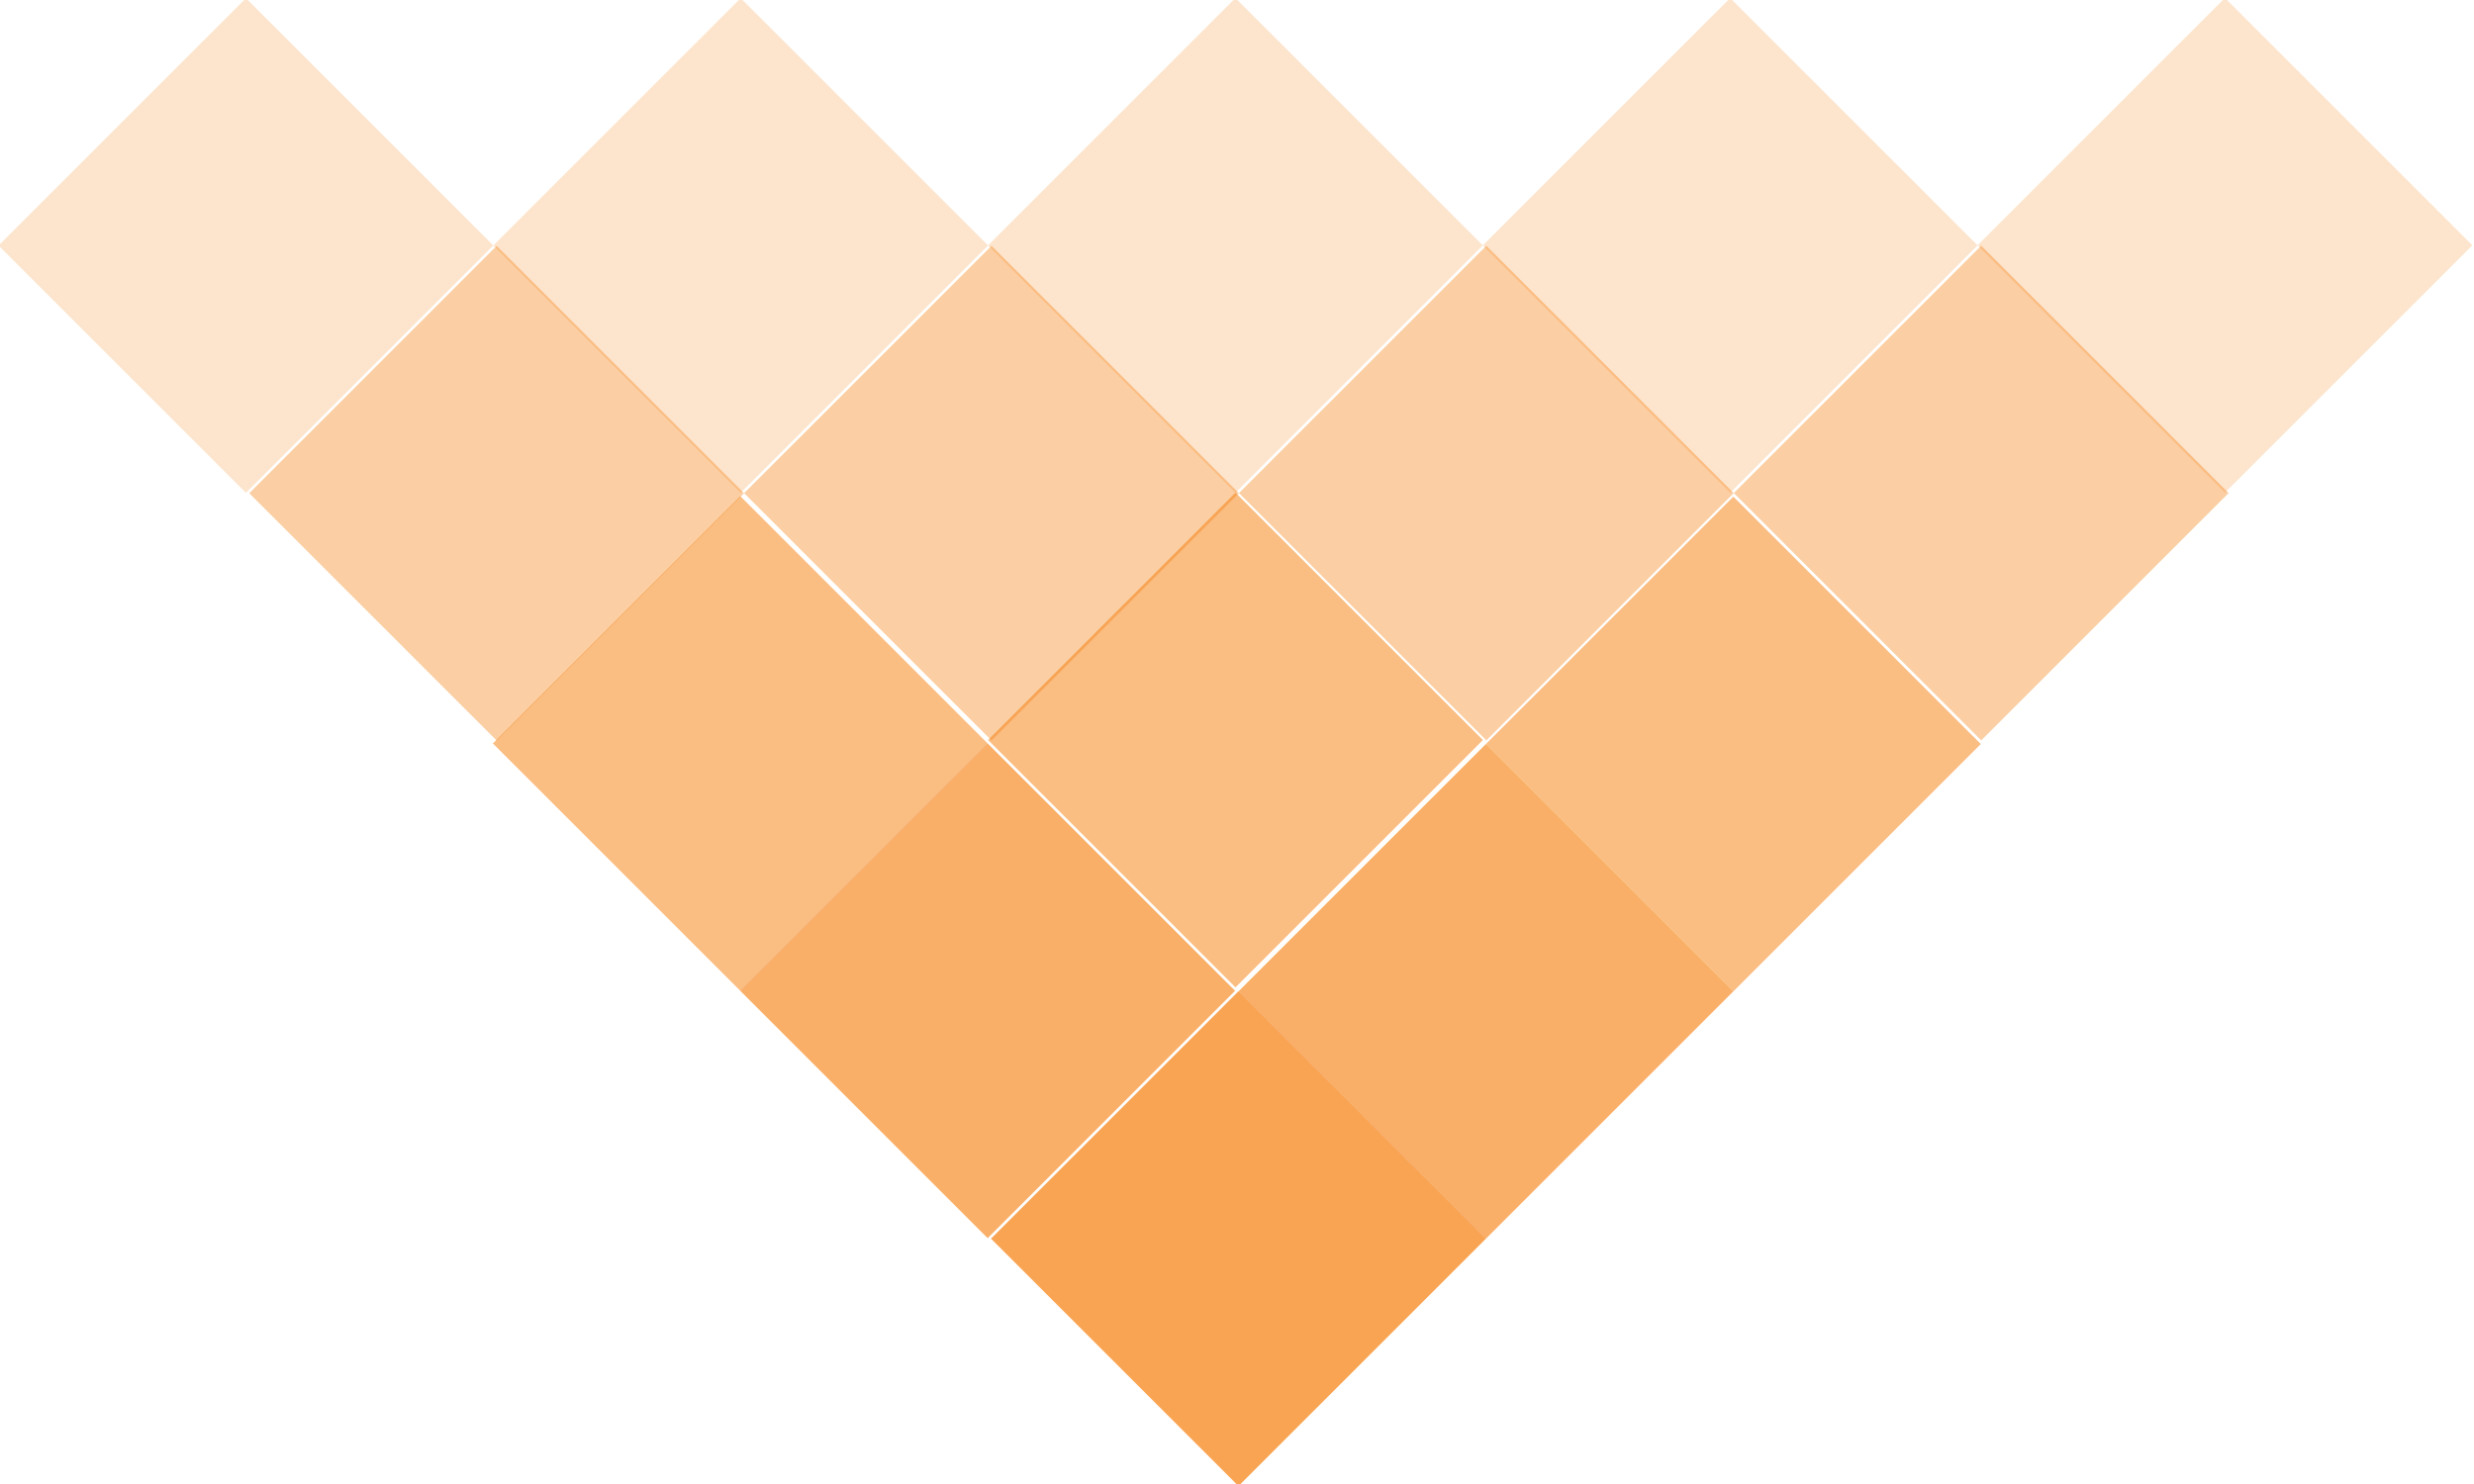 <?xml version="1.0" encoding="utf-8"?>
<!-- Generator: Adobe Illustrator 17.0.0, SVG Export Plug-In . SVG Version: 6.00 Build 0)  -->
<!DOCTYPE svg PUBLIC "-//W3C//DTD SVG 1.1//EN" "http://www.w3.org/Graphics/SVG/1.1/DTD/svg11.dtd">
<svg version="1.1" id="Layer_1" xmlns="http://www.w3.org/2000/svg" xmlns:xlink="http://www.w3.org/1999/xlink" x="0px" y="0px"
	 width="300px" height="180px" viewBox="1822.301 160 300 180" enable-background="new 1822.301 160 300 180" xml:space="preserve">
<g>
	
		<rect x="1831.088" y="168.787" transform="matrix(0.707 0.707 -0.707 0.707 676.877 -1254.125)" opacity="0.2" fill="#F97C00" enable-background="new    " width="42.426" height="42.426"/>
	
		<rect x="2071.088" y="168.787" transform="matrix(0.707 0.707 -0.707 0.707 747.171 -1423.831)" opacity="0.2" fill="#F97C00" enable-background="new    " width="42.426" height="42.426"/>
	
		<rect x="1891.088" y="168.787" transform="matrix(0.707 0.707 -0.707 0.707 694.45 -1296.552)" opacity="0.2" fill="#F97C00" enable-background="new    " width="42.426" height="42.426"/>
	
		<rect x="1861.088" y="198.787" transform="matrix(-0.707 0.707 -0.707 -0.707 3368.853 -955.424)" opacity="0.2" fill="#F97C00" enable-background="new    " width="42.426" height="42.426"/>
	
		<rect x="1861.088" y="198.787" transform="matrix(-0.707 0.707 -0.707 -0.707 3368.853 -955.424)" opacity="0.2" fill="#F97C00" enable-background="new    " width="42.426" height="42.426"/>
	
		<rect x="2011.088" y="168.787" transform="matrix(0.707 0.707 -0.707 0.707 729.598 -1381.404)" opacity="0.2" fill="#F97C00" enable-background="new    " width="42.426" height="42.426"/>
	
		<rect x="2041.088" y="198.787" transform="matrix(-0.707 0.707 -0.707 -0.707 3676.132 -1082.704)" opacity="0.2" fill="#F97C00" enable-background="new    " width="42.426" height="42.426"/>
	
		<rect x="2041.088" y="198.787" transform="matrix(-0.707 0.707 -0.707 -0.707 3676.132 -1082.704)" opacity="0.2" fill="#F97C00" enable-background="new    " width="42.426" height="42.426"/>
	
		<rect x="1951.088" y="168.787" transform="matrix(0.707 0.707 -0.707 0.707 712.024 -1338.978)" opacity="0.2" fill="#F97C00" enable-background="new    " width="42.426" height="42.426"/>
	
		<rect x="1921.088" y="198.787" transform="matrix(-0.707 0.707 -0.707 -0.707 3471.279 -997.851)" opacity="0.2" fill="#F97C00" enable-background="new    " width="42.426" height="42.426"/>
	
		<rect x="1921.088" y="198.787" transform="matrix(-0.707 0.707 -0.707 -0.707 3471.279 -997.851)" opacity="0.2" fill="#F97C00" enable-background="new    " width="42.426" height="42.426"/>
	
		<rect x="1891.088" y="228.787" transform="matrix(0.707 -0.707 0.707 0.707 383.323 1425.425)" opacity="0.2" fill="#F97C00" enable-background="new    " width="42.426" height="42.426"/>
	
		<rect x="1891.088" y="228.787" transform="matrix(0.707 -0.707 0.707 0.707 383.323 1425.425)" opacity="0.2" fill="#F97C00" enable-background="new    " width="42.426" height="42.426"/>
	
		<rect x="1891.088" y="228.787" transform="matrix(0.707 -0.707 0.707 0.707 383.323 1425.425)" opacity="0.2" fill="#F97C00" enable-background="new    " width="42.426" height="42.426"/>
	
		<rect x="1981.088" y="198.787" transform="matrix(-0.707 0.707 -0.707 -0.707 3573.706 -1040.277)" opacity="0.2" fill="#F97C00" enable-background="new    " width="42.426" height="42.426"/>
	
		<rect x="1981.088" y="198.787" transform="matrix(-0.707 0.707 -0.707 -0.707 3573.706 -1040.277)" opacity="0.2" fill="#F97C00" enable-background="new    " width="42.426" height="42.426"/>
	
		<rect x="2011.088" y="228.787" transform="matrix(-0.707 -0.707 0.707 -0.707 3292.579 1863.831)" opacity="0.2" fill="#F97C00" enable-background="new    " width="42.426" height="42.426"/>
	
		<rect x="2011.088" y="228.787" transform="matrix(-0.707 -0.707 0.707 -0.707 3292.579 1863.831)" opacity="0.2" fill="#F97C00" enable-background="new    " width="42.426" height="42.426"/>
	
		<rect x="2011.088" y="228.787" transform="matrix(-0.707 -0.707 0.707 -0.707 3292.579 1863.831)" opacity="0.2" fill="#F97C00" enable-background="new    " width="42.426" height="42.426"/>
	
		<rect x="1951.088" y="228.787" transform="matrix(0.707 0.707 -0.707 0.707 754.45 -1321.404)" opacity="0.2" fill="#F97C00" enable-background="new    " width="42.426" height="42.426"/>
	
		<rect x="1951.088" y="228.787" transform="matrix(0.707 0.707 -0.707 0.707 754.45 -1321.404)" opacity="0.2" fill="#F97C00" enable-background="new    " width="42.426" height="42.426"/>
	
		<rect x="1951.088" y="228.787" transform="matrix(0.707 0.707 -0.707 0.707 754.45 -1321.404)" opacity="0.2" fill="#F97C00" enable-background="new    " width="42.426" height="42.426"/>
	
		<rect x="1921.088" y="258.787" transform="matrix(0.707 -0.707 0.707 0.707 370.897 1455.425)" opacity="0.2" fill="#F97C00" enable-background="new    " width="42.426" height="42.426"/>
	
		<rect x="1921.088" y="258.787" transform="matrix(0.707 -0.707 0.707 0.707 370.897 1455.425)" opacity="0.2" fill="#F97C00" enable-background="new    " width="42.426" height="42.426"/>
	
		<rect x="1921.088" y="258.787" transform="matrix(0.707 -0.707 0.707 0.707 370.897 1455.425)" opacity="0.2" fill="#F97C00" enable-background="new    " width="42.426" height="42.426"/>
	
		<rect x="1921.088" y="258.787" transform="matrix(0.707 -0.707 0.707 0.707 370.897 1455.425)" opacity="0.2" fill="#F97C00" enable-background="new    " width="42.426" height="42.426"/>
	
		<rect x="1981.088" y="258.787" transform="matrix(-0.707 -0.707 0.707 -0.707 3220.152 1893.831)" opacity="0.2" fill="#F97C00" enable-background="new    " width="42.426" height="42.426"/>
	
		<rect x="1981.088" y="258.787" transform="matrix(-0.707 -0.707 0.707 -0.707 3220.152 1893.831)" opacity="0.2" fill="#F97C00" enable-background="new    " width="42.426" height="42.426"/>
	
		<rect x="1981.088" y="258.787" transform="matrix(-0.707 -0.707 0.707 -0.707 3220.152 1893.831)" opacity="0.2" fill="#F97C00" enable-background="new    " width="42.426" height="42.426"/>
	
		<rect x="1981.088" y="258.787" transform="matrix(-0.707 -0.707 0.707 -0.707 3220.152 1893.831)" opacity="0.2" fill="#F97C00" enable-background="new    " width="42.426" height="42.426"/>
	
		<rect x="1951.088" y="288.787" transform="matrix(-0.707 -0.707 0.707 -0.707 3147.726 1923.831)" opacity="0.2" fill="#F97C00" enable-background="new    " width="42.426" height="42.426"/>
	
		<rect x="1951.088" y="288.787" transform="matrix(-0.707 -0.707 0.707 -0.707 3147.726 1923.831)" opacity="0.2" fill="#F97C00" enable-background="new    " width="42.426" height="42.426"/>
	
		<rect x="1951.088" y="288.787" transform="matrix(-0.707 -0.707 0.707 -0.707 3147.726 1923.831)" opacity="0.2" fill="#F97C00" enable-background="new    " width="42.426" height="42.426"/>
	
		<rect x="1951.088" y="288.787" transform="matrix(-0.707 -0.707 0.707 -0.707 3147.726 1923.831)" opacity="0.2" fill="#F97C00" enable-background="new    " width="42.426" height="42.426"/>
	
		<rect x="1951.088" y="288.787" transform="matrix(-0.707 -0.707 0.707 -0.707 3147.726 1923.831)" opacity="0.2" fill="#F97C00" enable-background="new    " width="42.426" height="42.426"/>
</g>
</svg>
